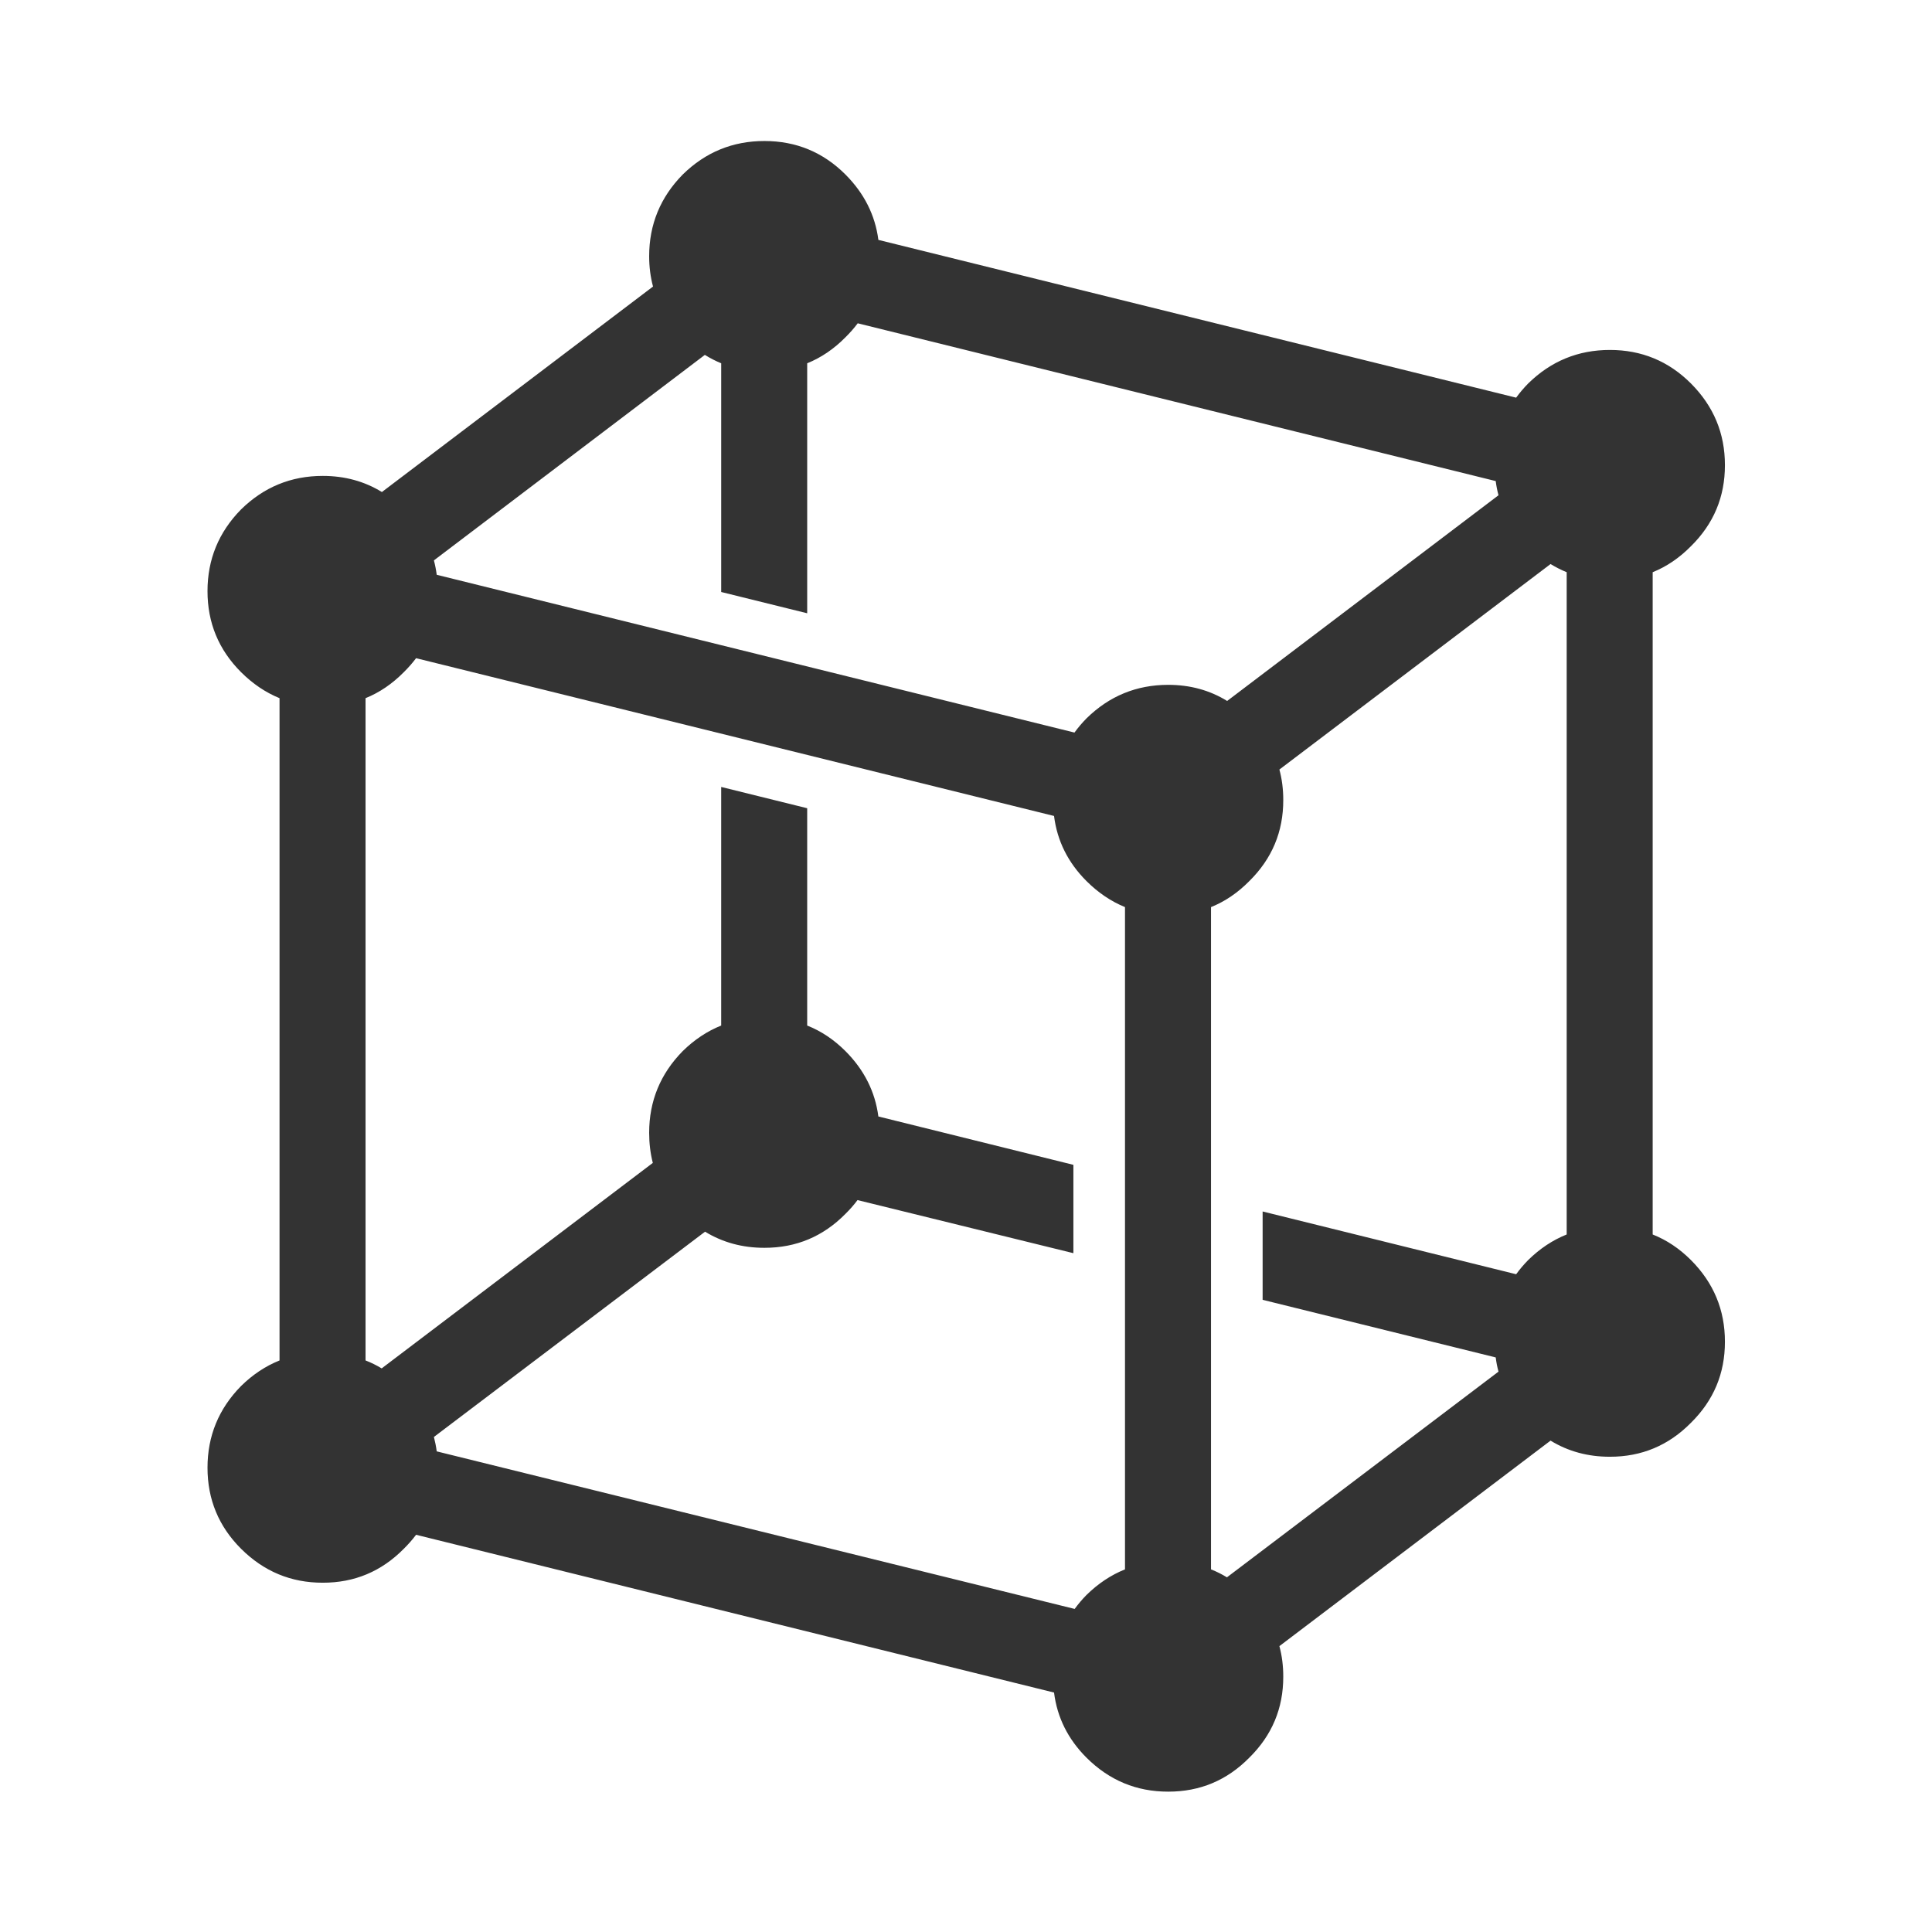 <?xml version="1.0" ?><!DOCTYPE svg  PUBLIC '-//W3C//DTD SVG 1.1//EN'  'http://www.w3.org/Graphics/SVG/1.1/DTD/svg11.dtd'><svg enable-background="new 0 0 512 512" height="512px" id="Слой_1" version="1.1" viewBox="0 0 512 512" width="512px" xml:space="preserve" xmlns="http://www.w3.org/2000/svg" xmlns:xlink="http://www.w3.org/1999/xlink"><g><g><path clip-rule="evenodd" d="M404.982,101.627c6.036-5.926,13.252-8.887,21.653-8.887     c8.396,0,15.56,2.961,21.485,8.887c6.014,6.03,9.014,13.245,9.001,21.647c0.013,8.391-2.987,15.549-9.001,21.475     c-3.055,3.098-6.434,5.395-10.143,6.892v175.51c3.709,1.466,7.088,3.727,10.143,6.777c6.014,6.033,9.014,13.247,9.001,21.647     c0.013,8.393-2.987,15.552-9.001,21.477c-5.926,6.011-13.09,9.011-21.485,8.999c-5.81,0.009-11.054-1.415-15.724-4.272     l-71.857,54.459c0.686,2.558,1.027,5.254,1.023,8.089c0.014,8.394-2.987,15.552-9.002,21.476     c-5.926,6.013-13.088,9.012-21.484,9.001c-8.4,0.011-15.621-2.988-21.654-9.001c-4.91-4.909-7.777-10.663-8.605-17.259     l-169.068-41.813c-0.966,1.288-2.048,2.521-3.25,3.703c-5.925,6.012-13.088,9.012-21.48,9.001     c-8.405,0.011-15.622-2.989-21.654-9.001c-5.93-5.924-8.89-13.082-8.89-21.476c0-8.4,2.96-15.616,8.89-21.646     c3.09-3.035,6.486-5.294,10.199-6.778V185.023c-3.713-1.518-7.109-3.814-10.199-6.894c-5.93-5.924-8.89-13.082-8.89-21.476     c0-8.4,2.96-15.616,8.89-21.646c6.032-5.924,13.249-8.886,21.654-8.886c5.819,0,11.041,1.425,15.671,4.272l71.853-54.459     c-0.681-2.537-1.024-5.214-1.024-8.033c0-8.4,2.965-15.614,8.89-21.646c6.032-5.923,13.249-8.885,21.654-8.885     c8.396,0,15.555,2.962,21.48,8.885c4.959,4.974,7.866,10.746,8.721,17.319l169.016,41.811     C402.738,104.081,403.802,102.828,404.982,101.627z M410.912,149.477l-71.857,54.457c0.686,2.56,1.027,5.256,1.023,8.089     c0.014,8.394-2.987,15.552-9.002,21.478c-3.054,3.096-6.433,5.394-10.146,6.892v175.509c1.47,0.579,2.872,1.282,4.22,2.107     l71.969-54.515c-0.333-1.215-0.582-2.468-0.738-3.761l-61.773-15.267v-23.411l67.188,16.633c0.943-1.304,2.008-2.557,3.188-3.761     c3.089-3.032,6.49-5.293,10.203-6.777V151.64C413.712,151.037,412.287,150.316,410.912,149.477z M396.381,127.488L227.308,85.677     c-0.966,1.284-2.048,2.519-3.25,3.703c-3.05,3.095-6.433,5.394-10.142,6.892v66.251l-22.793-5.639V96.271     c-1.487-0.607-2.929-1.349-4.332-2.221l-71.8,54.457c0.325,1.239,0.574,2.512,0.744,3.818l169.011,41.812     c0.947-1.307,2.012-2.56,3.191-3.761c6.033-5.924,13.254-8.886,21.654-8.886c5.801,0,11.005,1.425,15.613,4.272l71.914-54.515     C396.791,130.031,396.541,128.779,396.381,127.488z M107.014,178.129c-3.054,3.097-6.433,5.396-10.142,6.894v175.509     c1.474,0.57,2.898,1.273,4.274,2.107l71.857-54.459c-0.646-2.523-0.97-5.183-0.97-7.976c0-8.399,2.965-15.616,8.89-21.646     c3.09-3.032,6.486-5.294,10.199-6.777v-63.231l22.793,5.639v57.593c3.708,1.466,7.092,3.727,10.142,6.777     c4.955,4.969,7.862,10.741,8.721,17.319l51.682,12.816v23.411l-57.211-14.069c-0.939,1.262-2.003,2.477-3.192,3.645     c-5.925,6.013-13.084,9.012-21.48,9.001c-5.801,0.009-11.045-1.415-15.729-4.272l-71.857,54.401     c0.325,1.248,0.574,2.521,0.744,3.816l169.068,41.756c0.921-1.28,1.968-2.515,3.134-3.703c3.09-3.033,6.491-5.294,10.199-6.778     V240.392c-3.708-1.516-7.109-3.814-10.199-6.892c-4.91-4.909-7.777-10.661-8.605-17.261l-169.068-41.813     C109.293,175.717,108.211,176.951,107.014,178.129z" fill="#333333" fill-rule="evenodd"/></g></g></svg>